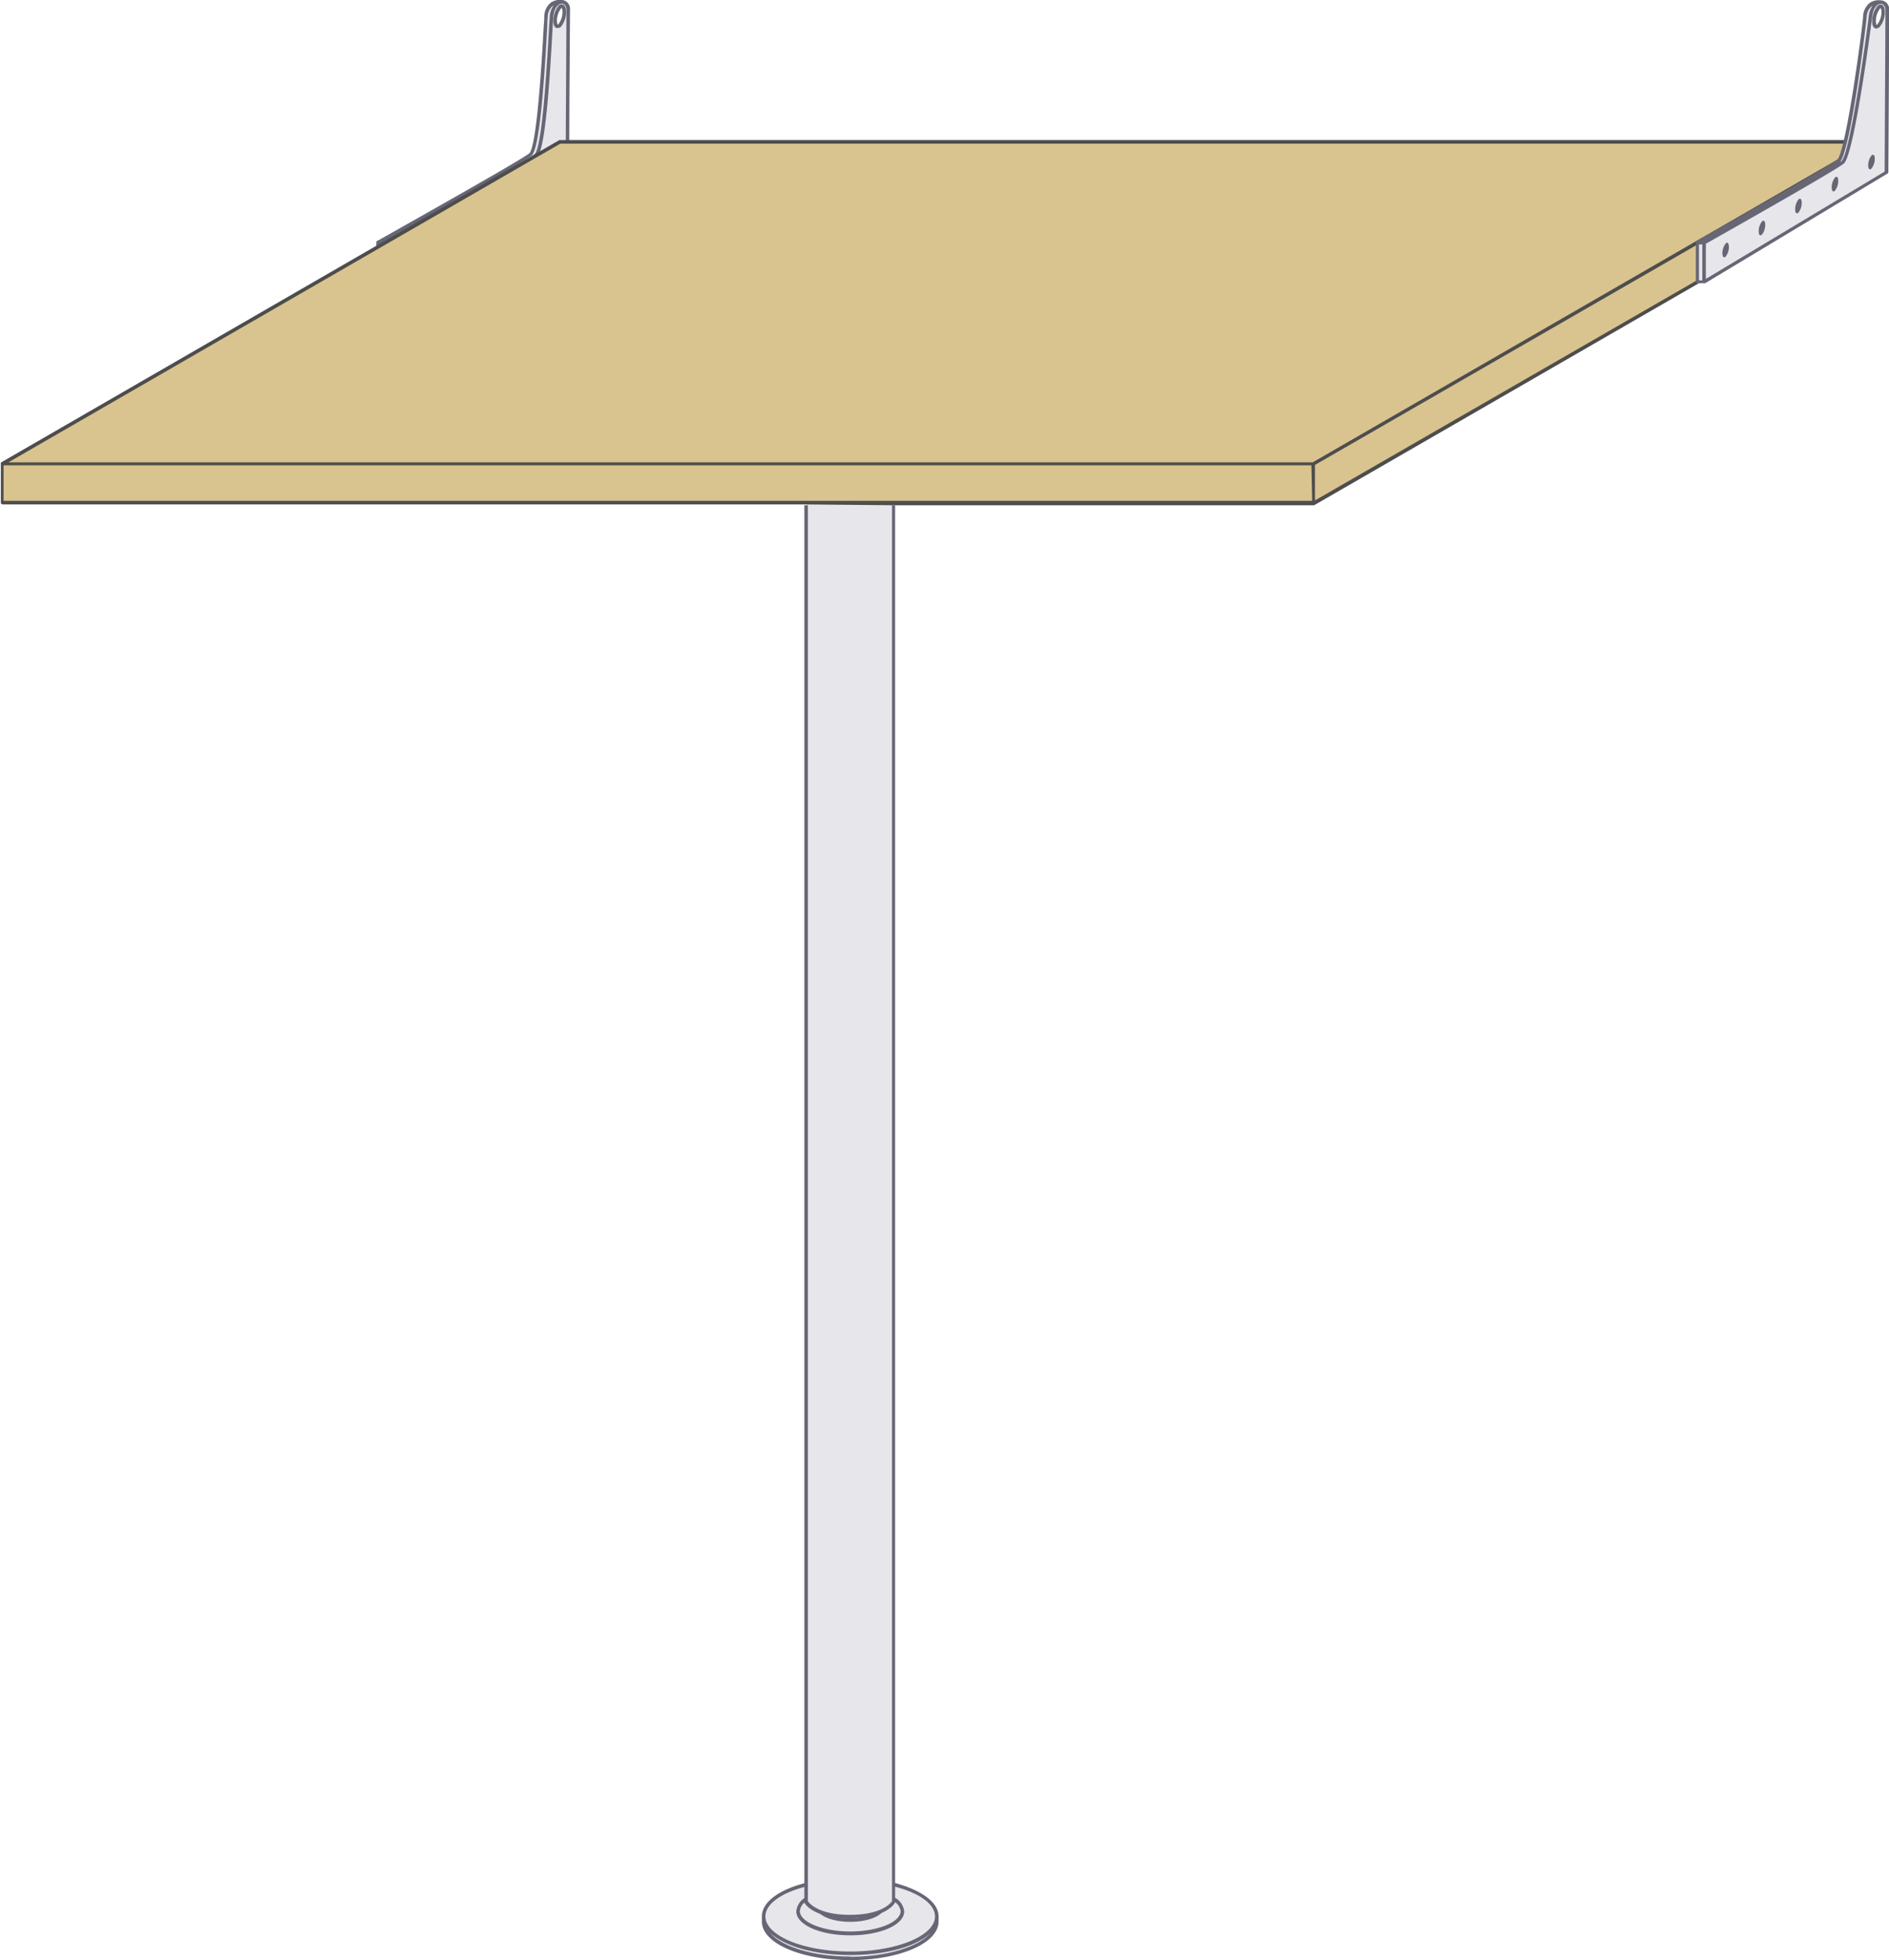 <svg xmlns="http://www.w3.org/2000/svg" width="265.99" height="275.93" viewBox="0 0 265.99 275.93"><title>table-80-65.5</title><path d="M119.72,264.59c-6.73,0-12.19,2.33-12.19,5.19a1.32,1.32,0,0,1,0,.72c0,2.86,5.46,5.18,12.19,5.18s12.19-2.32,12.19-5.18a1.64,1.64,0,0,1,0-.72C131.91,266.92,126.45,264.59,119.72,264.59Z" style="fill:#e6e6eb"/><path d="M79.07.27h0s-2-.34-2.18,2.11c-.1,1.32-.79,17.93-2.18,19.32-.78.78-21.43,12.42-21.43,12.42v5.54l1-.59v.59L79.92,24S80,4.17,80,1.42C80,.65,79.58.24,79.07.27Zm-.26,3.31c-.35.35-.64.07-.64-.64A3.16,3.16,0,0,1,78.81,1c.35-.35.64-.07.64.64A3.18,3.18,0,0,1,78.81,3.58Z" style="fill:#e6e6eb"/><path d="M79.28.64a.58.58,0,0,0-.65.19,3.4,3.4,0,0,0-.71,2.11c0,.53.15.89.42,1a.48.48,0,0,0,.18,0A.68.68,0,0,0,79,3.76h0a3.4,3.4,0,0,0,.71-2.11C79.7,1.12,79.55.76,79.28.64ZM78.63,3.4l-.09.08s-.12-.17-.12-.54A2.9,2.9,0,0,1,79,1.19l.09-.08s.12.17.12.54A2.9,2.9,0,0,1,78.63,3.4Z" style="fill:#666675"/><path d="M79.18,0h-.07a2.2,2.2,0,0,0-1.6.41,2.56,2.56,0,0,0-.87,1.93c0,.17,0,.59-.07,1.2-.74,13.91-1.52,17.44-2,18S61.44,29.23,53.15,33.9a.27.27,0,0,0-.12.22v.75l.5-.29v-.31l.53-.3a.2.2,0,0,0-.06.15v.19L75.91,21.66c.91-2,1.46-9.72,1.87-17.18.06-1.07.1-1.85.13-2.09C78,1.15,78.61.51,79.13.51h0c.37,0,.63.39.63.91,0,2-.06,12.61-.1,18.55h.5c0-5.94.1-16.6.1-18.55A1.26,1.26,0,0,0,79.18,0ZM77.41,2.34c0,.25-.07,1-.13,2.11-.25,4.43-.9,16.2-2,17.26-.43.43-7.88,4.69-15,8.73,6.13-3.49,14.09-8.06,14.6-8.56.87-.87,1.56-6.68,2.18-18.29,0-.61.05-1,.06-1.19A2.14,2.14,0,0,1,77.81.83l.11-.06A3.41,3.41,0,0,0,77.41,2.34Z" style="fill:#666675"/><path d="M53.53,34.58v-.21h.35l.58-.33a.23.23,0,0,0-.21-.17h-1a.25.25,0,0,0-.25.25v.75Z" style="fill:#666675"/><path d="M125.85,265v.52c3.47.87,5.81,2.44,5.81,4.23,0,2.72-5.36,4.94-11.94,4.94s-11.94-2.22-11.94-4.94c0-1.78,2.3-3.34,5.73-4.21v-.52c-3.74.93-6.23,2.68-6.23,4.73,0,.12,0,.24,0,.36s0,.24,0,.36c0,3.05,5.47,5.43,12.44,5.43s12.44-2.38,12.44-5.43a1.88,1.88,0,0,0,0-.33,1.74,1.74,0,0,0,0-.39C132.16,267.71,129.64,266,125.85,265Zm-6.13,10.4c-5.21,0-9.63-1.39-11.25-3.31,2,1.84,6.21,3.1,11.25,3.1S129,274,131,272.11C129.37,274,124.94,275.43,119.72,275.43Z" style="fill:#666675"/><path d="M126.82,269c0,1.56-3.24,2.87-7.09,2.87s-7.1-1.31-7.1-2.87a1.8,1.8,0,0,1,.88-1.37v-.59a2.46,2.46,0,0,0-1.38,2c0,1.89,3.34,3.37,7.6,3.37s7.59-1.48,7.59-3.37a2.51,2.51,0,0,0-1.47-2v.59A1.85,1.85,0,0,1,126.82,269Z" style="fill:#666675"/><path d="M119.73,270.51c2.31,0,4.18-.69,4.71-1.66a7,7,0,0,1-1.41.53,7.86,7.86,0,0,1-3.3.63,8.15,8.15,0,0,1-3.2-.57,7.61,7.61,0,0,1-1.46-.52C115.65,269.85,117.48,270.51,119.73,270.51Z" style="fill:#666675"/><polygon points="125.85 70.87 184.91 70.87 263.57 25.51 263.57 19.97 78.84 19.97 0.25 65.33 0.25 70.87 113.51 70.87 125.85 70.87" style="fill:#d9c38f"/><path d="M125.85,70.88v196.8s-1.11,2.1-6.17,2.1-6.17-2.1-6.17-2.1V70.87Z" style="fill:#e6e6eb"/><path d="M113.26,71.12V267.68a.27.27,0,0,0,0,.12c0,.09,1.24,2.23,6.39,2.23s6.35-2.14,6.39-2.23a.27.27,0,0,0,0-.12V71.12ZM125.6,267.61c-.2.3-1.52,1.92-5.92,1.92s-5.72-1.63-5.92-1.92V71.12H125.6Z" style="fill:#666675"/><path d="M126.1,71.12h58.81a.2.2,0,0,0,.13,0l54.19-31.26v-.3l-.25.18v-.3l-53.82,31v-5l53.82-31v-.28s19.12-10.72,19.9-11.5a1.46,1.46,0,0,0,.26-.43l-74.3,42.85H1.18L78.9,20.22H259.77l.12-.5h-181a.28.28,0,0,0-.13,0L.12,65.11l0,0a.1.1,0,0,0,0,0,.18.18,0,0,0,0,.1.05.05,0,0,0,0,0v5.54a.25.25,0,0,0,.25.25h113m71.4-.5H.5v-5H184.66Z" style="fill:#4d4d4d"/><path d="M264.77.31h0s-2-.33-2.18,2.12c-.1,1.32-2.32,18.85-3.71,20.24-.78.78-19.9,11.5-19.9,11.5V39.7l1-.59v.59l25.67-15.44s.12-20,.12-22.8C265.74.69,265.28.28,264.77.31Zm-.26,3.31c-.35.35-.64.06-.64-.64a3.16,3.16,0,0,1,.64-1.93c.36-.35.65-.07.65.64A3.12,3.12,0,0,1,264.51,3.62Z" style="fill:#e6e6eb"/><path d="M264.89.05h-.08a2.2,2.2,0,0,0-1.6.41,2.59,2.59,0,0,0-.87,1.93c-.14,1.93-2.39,18.83-3.63,20.08-.56.55-12.18,7.16-19.85,11.46l0,0s0,0,0,0a.21.21,0,0,0-.07.15V39.7h0a.26.26,0,0,0,.07.16l0,0,0,0,.12,0h1a.2.2,0,0,0,.13,0l25.67-15.43a.25.25,0,0,0,.12-.22c0-.2.12-20.08.12-22.8A1.27,1.27,0,0,0,264.89.05ZM239.7,39.46h-.47V34.41h.47Zm23.14-37a2.06,2.06,0,0,1,.68-1.56.39.39,0,0,1,.14-.08,3.3,3.3,0,0,0-.54,1.59c-.23,2.13-2.55,19-3.81,20.26l-.23.17C260.6,21.16,262.78,3.29,262.84,2.43Zm2.54,21.69L240.2,39.26V34.31c2.44-1.38,18.69-10.55,19.46-11.32,1.52-1.52,3.93-20.37,3.95-20.56.14-1.27.71-1.91,1.25-1.88.38,0,.63.39.63.91C265.49,4.05,265.38,22.32,265.38,24.12Z" style="fill:#666675"/><path d="M265,.68a.56.56,0,0,0-.64.19A3.38,3.38,0,0,0,263.62,3c0,.53.15.89.43,1a.44.44,0,0,0,.18,0,.64.64,0,0,0,.46-.23h0a3.35,3.35,0,0,0,.72-2.1C265.41,1.15,265.25.8,265,.68Zm-.64,2.76c-.06.06-.1.07-.1.08s-.12-.17-.12-.54a2.87,2.87,0,0,1,.57-1.75.44.44,0,0,1,.1-.08s.12.17.12.54A2.9,2.9,0,0,1,264.34,3.44Z" style="fill:#666675"/><path d="M248.1,31.18a2.25,2.25,0,0,0-.46,1.38c0,.51.21.71.46.46a2.19,2.19,0,0,0,.46-1.38C248.56,31.13,248.36,30.92,248.1,31.18Z" style="fill:#666675"/><path d="M243,34.27a2.19,2.19,0,0,0-.47,1.38c0,.51.21.72.47.46a2.25,2.25,0,0,0,.45-1.38C243.42,34.22,243.22,34,243,34.27Z" style="fill:#666675"/><path d="M258.38,25a2.25,2.25,0,0,0-.46,1.38c0,.51.21.71.46.46a2.24,2.24,0,0,0,.46-1.38C258.84,24.94,258.64,24.73,258.38,25Z" style="fill:#666675"/><path d="M253.24,28.08a2.25,2.25,0,0,0-.46,1.38c0,.51.21.72.46.46a2.19,2.19,0,0,0,.46-1.38C253.7,28,253.5,27.83,253.24,28.08Z" style="fill:#666675"/><path d="M263.52,21.89a2.3,2.3,0,0,0-.46,1.38c0,.51.21.72.46.46a2.19,2.19,0,0,0,.46-1.38C264,21.84,263.78,21.64,263.52,21.89Z" style="fill:#666675"/></svg>